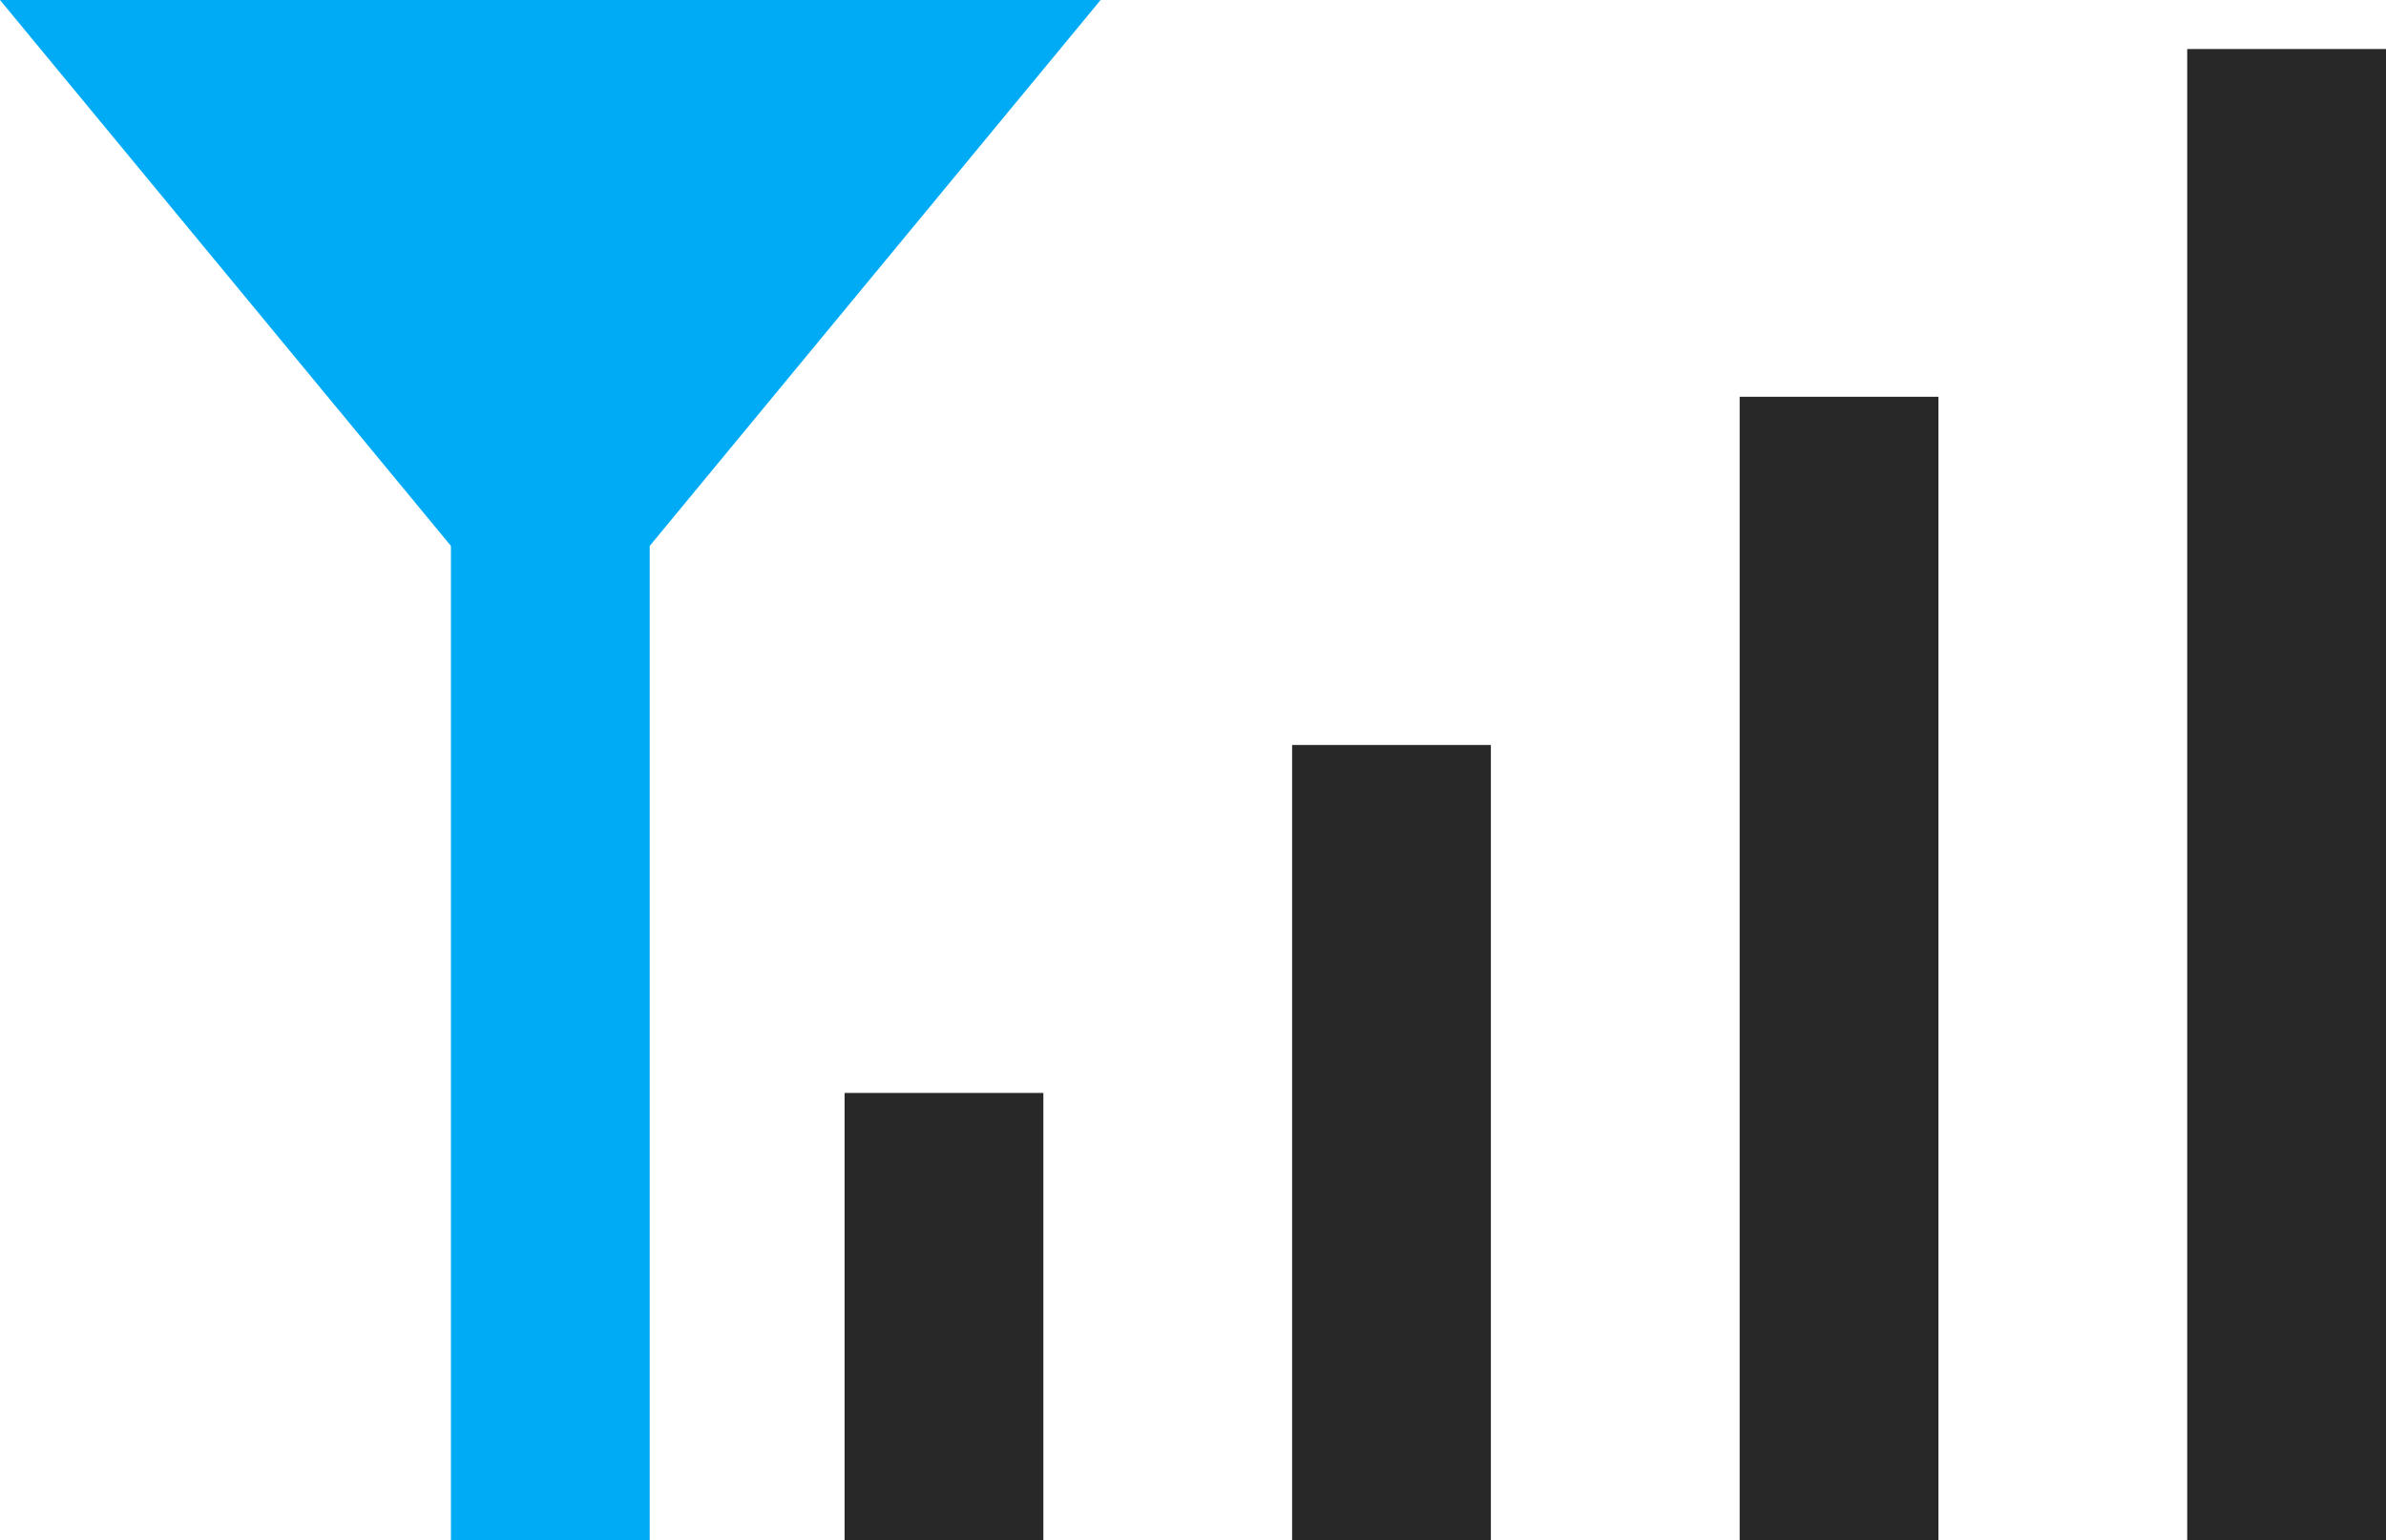 <?xml version='1.0' encoding='utf-8'?>
<ns0:svg xmlns:ns0="http://www.w3.org/2000/svg" id="Layer_2" data-name="Layer 2" viewBox="0 0 179.766 116.083">
  <ns0:g id="Color" fill="#00ABF6">
    <ns0:polygon points="33.974 41.141 5.06 6.128 0 0 7.941 0 74.981 0 82.923 0 77.862 6.128 48.95 41.141 48.95 116.083 44.896 116.083 37.408 116.083 33.974 116.083 33.974 41.141" />
  </ns0:g>
  <ns0:g id="Grey" fill="#282828">
    <ns0:rect x="63.632" y="82.366" width="14.977" height="33.717" />
    <ns0:rect x="97.351" y="56.143" width="14.976" height="59.94" />
    <ns0:rect x="131.07" y="29.902" width="14.976" height="86.181" />
    <ns0:rect x="164.789" y="3.695" width="14.977" height="112.388" />
  </ns0:g>
</ns0:svg>